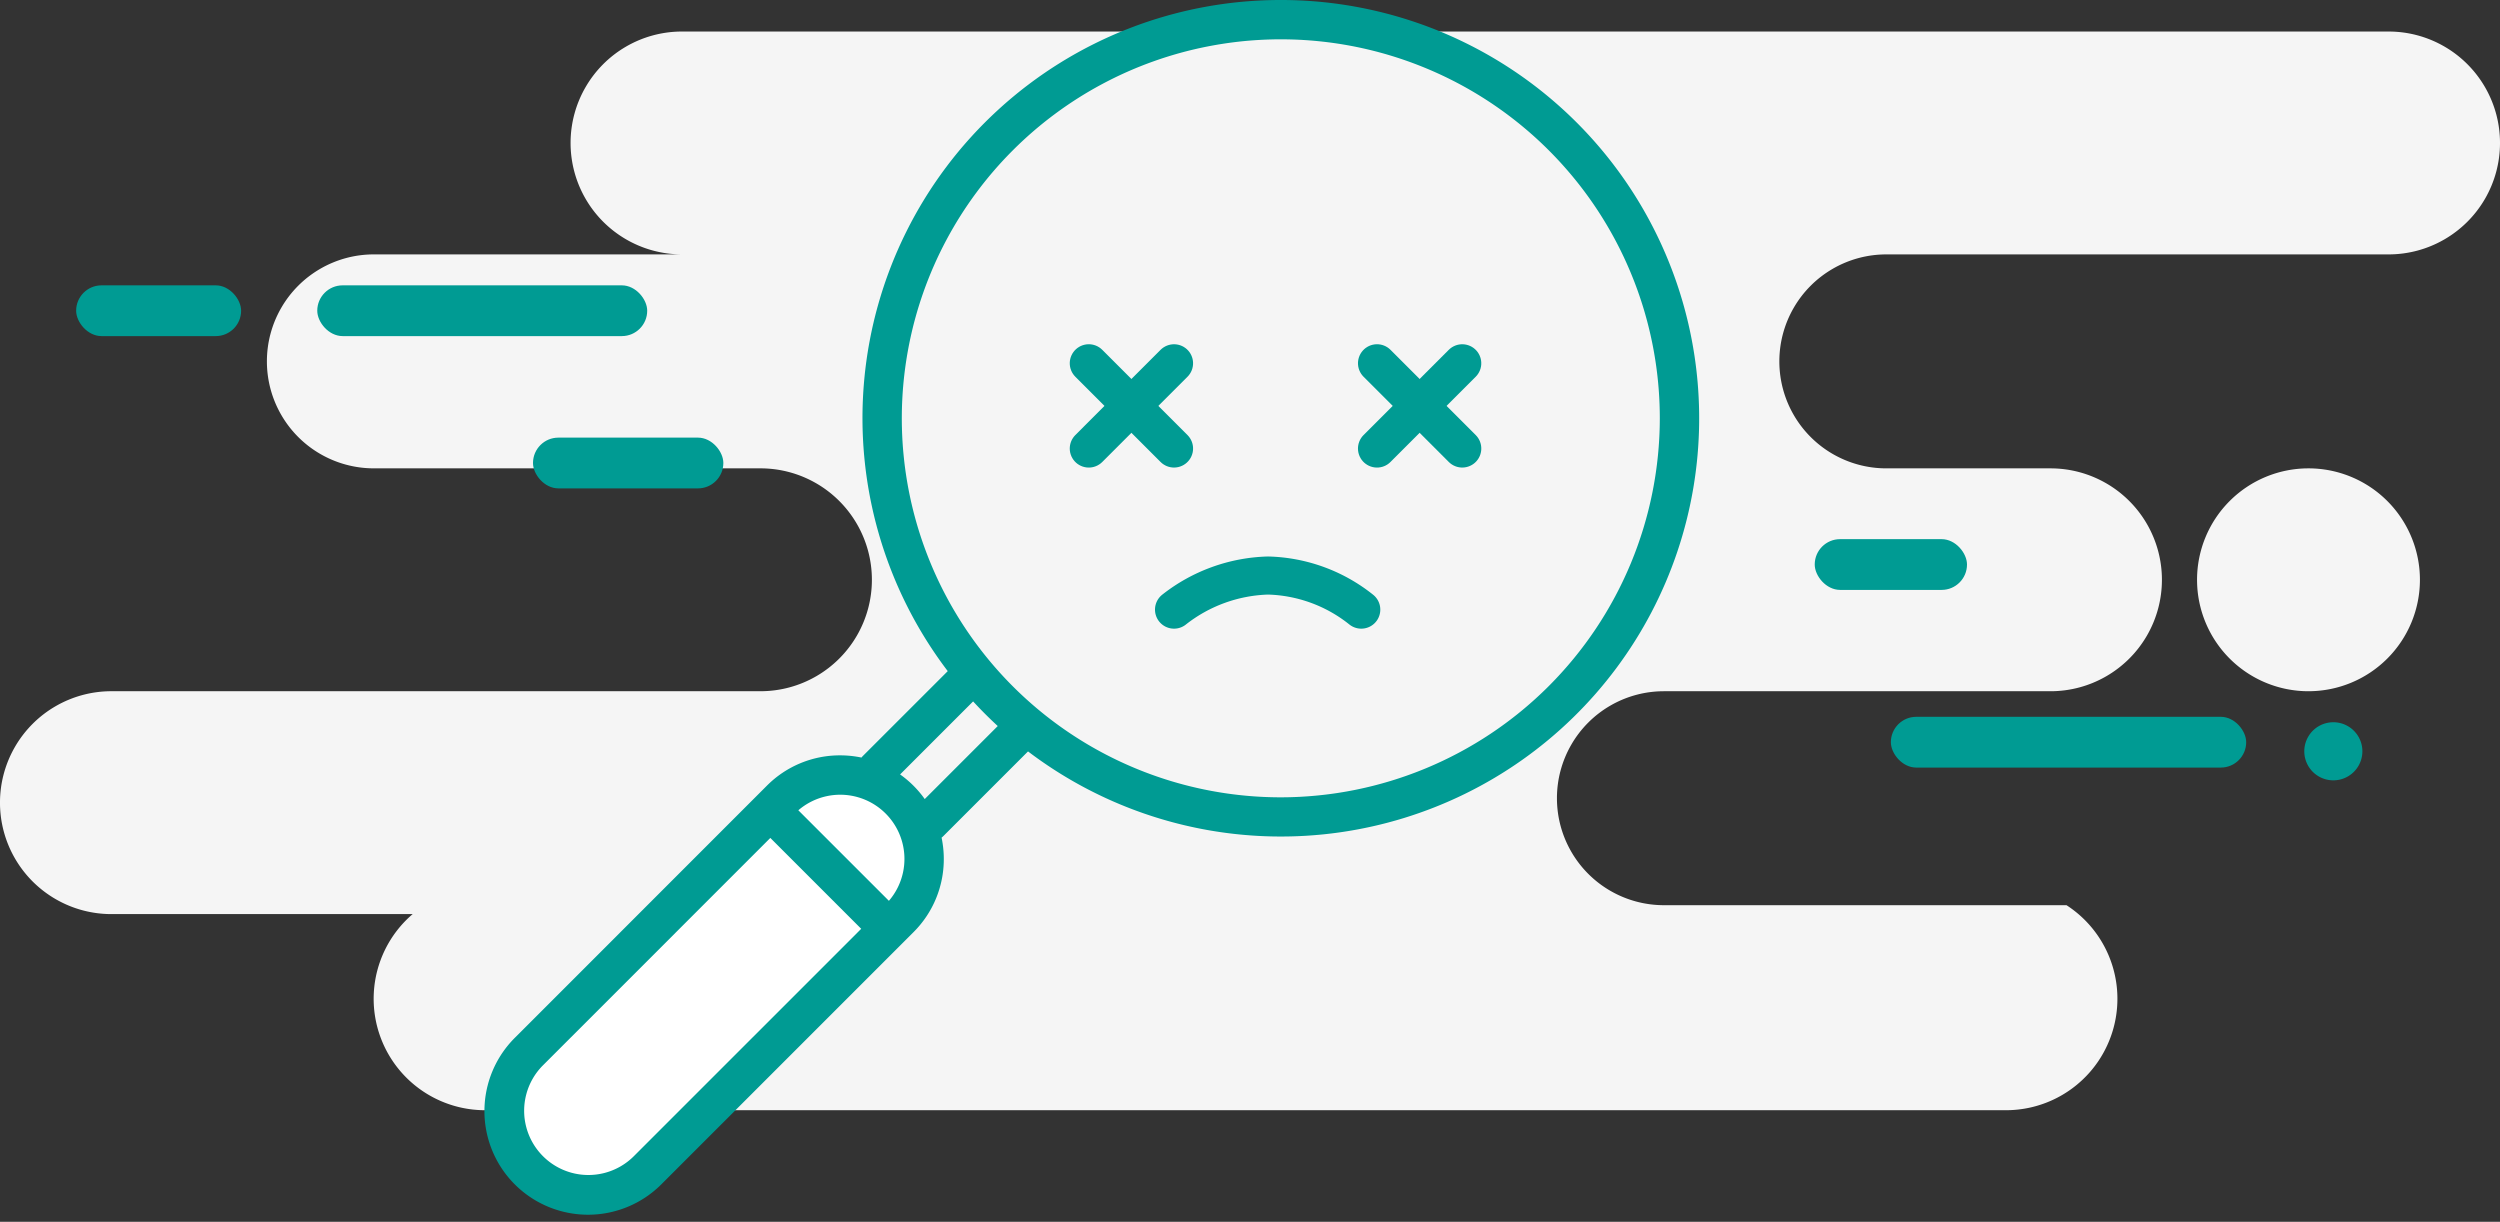 <svg xmlns="http://www.w3.org/2000/svg" width="197" height="96.276" viewBox="0 0 197 96.276">
  <rect x="0" y="0" width="197" height="96.276" fill="#333333" stroke="none"/>
  <g id="search" transform="translate(-4655.8 -9510.472)">
    <path id="Subtraction_1" data-name="Subtraction 1" d="M158.073,85H38.226a8.781,8.781,0,0,1-5.708-15.454H8.781a8.781,8.781,0,1,1,0-17.563H59.924a8.781,8.781,0,0,0,0-17.562H29.462a8.43,8.43,0,0,1,0-16.86H53.649A8.781,8.781,0,0,1,53.649,0h134.57a8.781,8.781,0,1,1,0,17.562H148.643a8.43,8.43,0,0,0,0,16.86h12.935a8.781,8.781,0,1,1,0,17.562H131.117a8.43,8.43,0,0,0,0,16.86h31.723A8.782,8.782,0,0,1,158.073,85Zm23.854-33.016a8.781,8.781,0,1,1,8.763-8.78A8.782,8.782,0,0,1,181.927,51.983Z" transform="translate(4655.8 9512.957)" fill="#f5f5f5"/>
    <path id="Path_75" data-name="Path 75" d="M441.159,203.157a2.289,2.289,0,0,0,0,4.578A2.289,2.289,0,1,0,441.159,203.157Z" transform="translate(4398.508 9364.228)" fill="#009b93"/>
    <g id="loupe" transform="translate(4693.384 9510.472)">
      <ellipse id="Ellipse_3" data-name="Ellipse 3" cx="31.5" cy="32" rx="31.5" ry="32" transform="translate(32.416 0.486)" fill="none"/>
      <rect id="Rectangle_88" data-name="Rectangle 88" width="40.456" height="12.066" rx="6.033" transform="matrix(0.695, -0.719, 0.719, 0.695, 0, 87.894)" fill="#fff"/>
      <path id="Path_60" data-name="Path 60" d="M62.726,0A32.946,32.946,0,0,0,36.48,52.885L29.8,59.563a1.576,1.576,0,0,0-.118.133A8.229,8.229,0,0,0,28,59.522a8.111,8.111,0,0,0-5.773,2.392L2.391,81.755A8.164,8.164,0,1,0,13.937,93.3L33.778,73.458a8.108,8.108,0,0,0,2.391-5.772,8.232,8.232,0,0,0-.174-1.68,1.535,1.535,0,0,0,.133-.117l6.678-6.678A32.959,32.959,0,1,0,62.726,0ZM11.745,91.107a5.063,5.063,0,1,1-7.161-7.16L22.5,66.029l7.161,7.161Zm20.1-20.121L24.707,63.85a5.06,5.06,0,0,1,7.136,7.136Zm2.822-8.02a8.141,8.141,0,0,0-1.942-1.941l5.754-5.754q.93,1.01,1.941,1.941Zm28.06-.137A29.865,29.865,0,1,1,92.591,32.965,29.9,29.9,0,0,1,62.726,62.829Z" transform="translate(0.618 0)" fill="#009b93"/>
    </g>
    <rect id="Rectangle_54" data-name="Rectangle 54" width="26" height="4" rx="2" transform="translate(4680.8 9532.957)" fill="#009b93"/>
    <rect id="Rectangle_55" data-name="Rectangle 55" width="28" height="4" rx="2" transform="translate(4804.8 9566.957)" fill="#009b93"/>
    <rect id="Rectangle_56" data-name="Rectangle 56" width="13" height="4" rx="2" transform="translate(4661.8 9532.957)" fill="#009b93"/>
    <rect id="Rectangle_57" data-name="Rectangle 57" width="12" height="4" rx="2" transform="translate(4798.8 9552.957)" fill="#009b93"/>
    <rect id="Rectangle_58" data-name="Rectangle 58" width="15" height="4" rx="2" transform="translate(4697.8 9544.957)" fill="#009b93"/>
    <path id="Path_94" data-name="Path 94" d="M0,0V9.5" transform="translate(4748.314 9539.099) rotate(45)" fill="none" stroke="#009b93" stroke-linecap="round" stroke-width="3"/>
    <path id="Path_98" data-name="Path 98" d="M4277.5,10602.688a12.533,12.533,0,0,1,7.407-2.686,12.248,12.248,0,0,1,7.346,2.686" transform="translate(470.814 -1044.178)" fill="none" stroke="#009b93" stroke-linecap="round" stroke-width="3"/>
    <path id="Path_100" data-name="Path 100" d="M0,0V9.5" transform="translate(4771.025 9539.099) rotate(45)" fill="none" stroke="#009b93" stroke-linecap="round" stroke-width="3"/>
    <path id="Path_95" data-name="Path 95" d="M0,0V9.5" transform="translate(4748.314 9545.815) rotate(135)" fill="none" stroke="#009b93" stroke-linecap="round" stroke-width="3"/>
    <path id="Path_99" data-name="Path 99" d="M0,0V9.5" transform="translate(4771.026 9545.815) rotate(135)" fill="none" stroke="#009b93" stroke-linecap="round" stroke-width="3"/>
  </g>
</svg>
